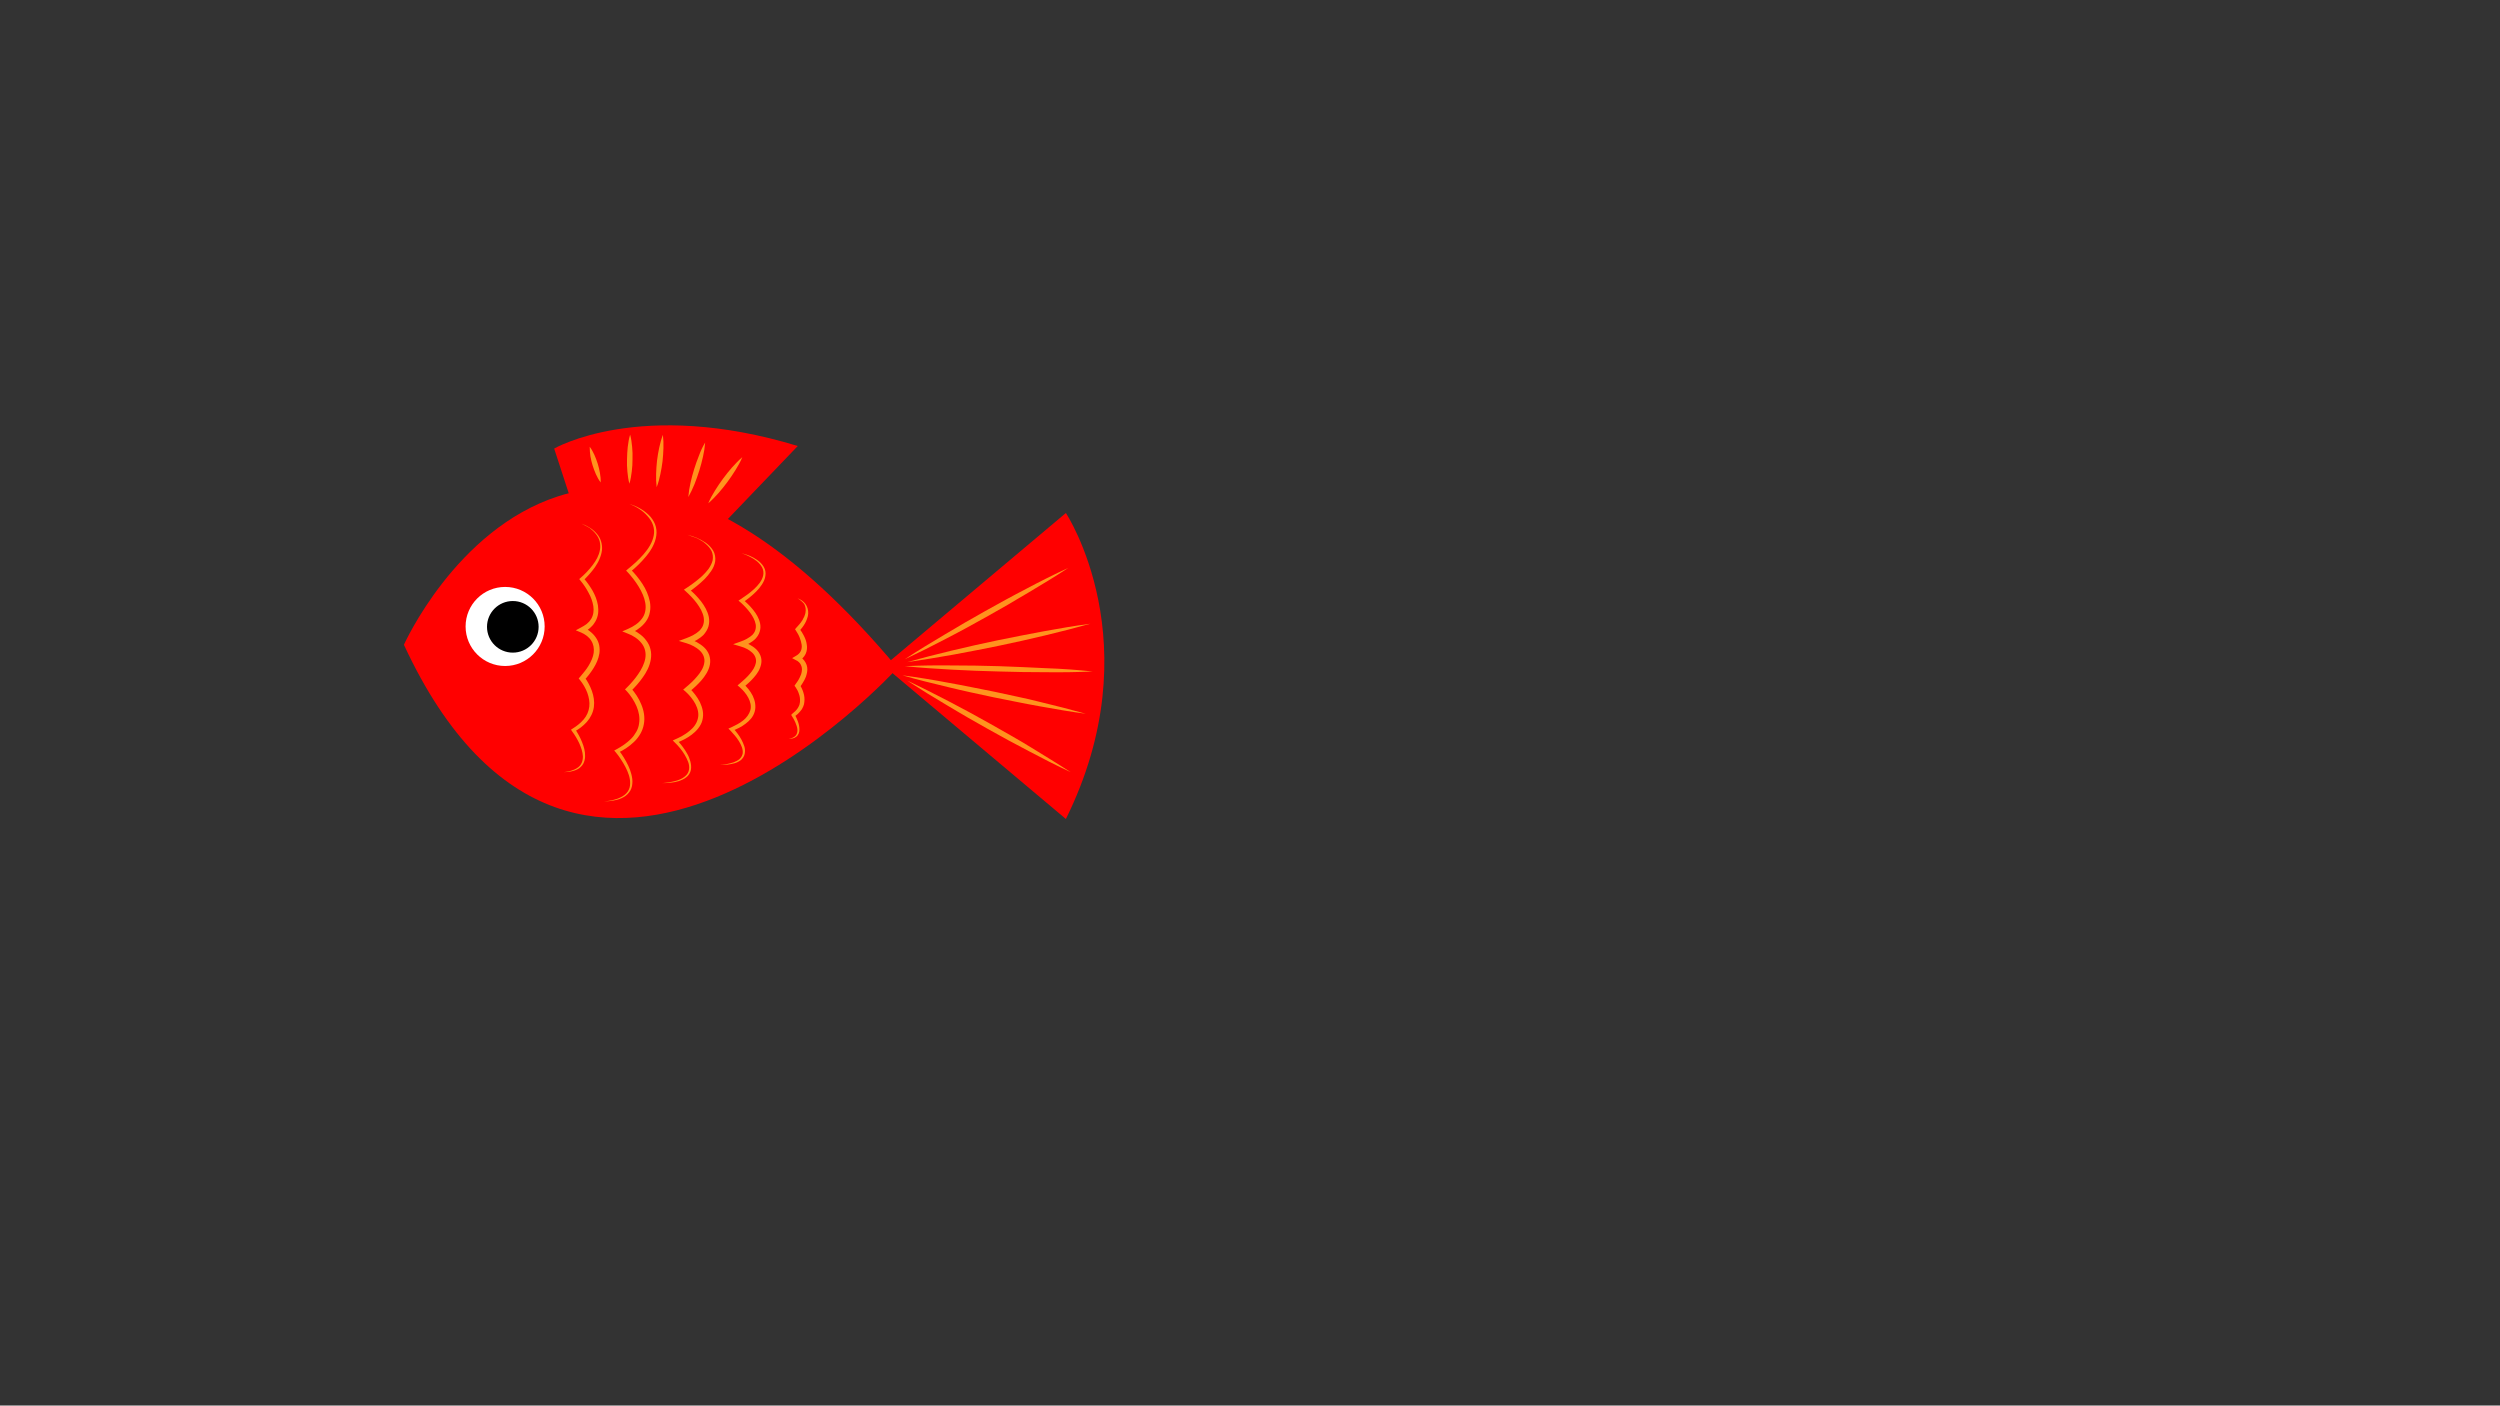 <?xml version="1.0" encoding="utf-8"?>
<!-- Generator: Adobe Illustrator 22.1.0, SVG Export Plug-In . SVG Version: 6.00 Build 0)  -->
<svg version="1.1" id="Layer_1" xmlns="http://www.w3.org/2000/svg" xmlns:xlink="http://www.w3.org/1999/xlink" x="0px" y="0px"
	 viewBox="0 0 1366 768" style="enable-background:new 0 0 1366 768;" xml:space="preserve">
<rect x="0" y="0" width="1366" height="768" fill="#333333" stroke="none"/>
<style type="text/css">
	.st0{fill:#FF0000;}
	.st1{fill:#FFFFFF;}
	.st2{fill:#FF931E;}
</style>
<g>
	<path class="st0" d="M220.7,352.3c0,0,28.1-62.9,84.2-81.1c8.9-2.9,18.4-4.6,28.7-4.9c22.4-0.5,48.1,6.4,77.2,25
		c24.2,15.5,50.8,39.3,79.6,73.7C490.3,365,315.8,557.7,220.7,352.3z"/>
	<path class="st0" d="M582.4,280.3c0,0,47.3,71.5,0,167.2L483,363.9L582.4,280.3z"/>
	<path class="st0" d="M311.2,270.9l-8.4-25.8c0,0,47.2-27.6,133.1-1.4l-40.7,42.5"/>
	<circle class="st1" cx="276" cy="342.3" r="21.6"/>
	<circle cx="280.2" cy="342.5" r="14.1"/>
	<g>
		<path class="st2" d="M405.6,249.8c-1,2.5-2.3,4.7-3.7,7c-1.4,2.2-2.8,4.4-4.4,6.5c-1.5,2.1-3.2,4.1-4.9,6.1
			c-1.7,1.9-3.5,3.8-5.6,5.6c1-2.5,2.3-4.7,3.7-7c1.4-2.2,2.8-4.4,4.4-6.5c1.5-2.1,3.2-4.1,4.9-6.1
			C401.8,253.4,403.6,251.5,405.6,249.8z"/>
	</g>
	<g>
		<path class="st2" d="M385.3,241.8c-0.2,2.7-0.6,5.2-1.2,7.8c-0.6,2.5-1.2,5.1-2,7.5c-0.8,2.5-1.6,4.9-2.6,7.4
			c-1,2.4-2.1,4.8-3.4,7.1c0.2-2.7,0.6-5.2,1.2-7.8c0.6-2.5,1.2-5.1,2-7.5c0.8-2.5,1.6-4.9,2.6-7.3
			C382.8,246.5,383.9,244.1,385.3,241.8z"/>
	</g>
	<g>
		<path class="st2" d="M362.2,237.6c0.3,2.5,0.4,4.9,0.3,7.3c-0.1,2.4-0.2,4.8-0.5,7.2c-0.3,2.4-0.7,4.8-1.2,7.1
			c-0.5,2.4-1.1,4.7-2,7c-0.3-2.5-0.4-4.9-0.3-7.3c0.1-2.4,0.2-4.8,0.5-7.2c0.3-2.4,0.7-4.8,1.2-7.1
			C360.7,242.3,361.3,240,362.2,237.6z"/>
	</g>
	<g>
		<path class="st2" d="M344.3,237.5c0.6,2.2,0.9,4.5,1.1,6.7c0.2,2.2,0.3,4.5,0.2,6.7c0,2.2-0.1,4.5-0.4,6.7
			c-0.3,2.2-0.6,4.5-1.3,6.7c-0.6-2.2-0.9-4.5-1.1-6.7c-0.2-2.2-0.3-4.5-0.2-6.7c0-2.2,0.2-4.5,0.4-6.7
			C343.3,241.9,343.6,239.7,344.3,237.5z"/>
	</g>
	<g>
		<path class="st2" d="M322.2,244.1c1.1,1.4,1.9,3,2.6,4.5c0.7,1.6,1.3,3.2,1.8,4.8c0.5,1.6,0.9,3.3,1.2,5c0.3,1.7,0.5,3.4,0.4,5.2
			c-1.1-1.4-1.9-3-2.6-4.5c-0.7-1.6-1.3-3.2-1.8-4.8c-0.5-1.6-0.9-3.3-1.2-5C322.4,247.7,322.2,245.9,322.2,244.1z"/>
	</g>
	<g>
		<path class="st2" d="M597.1,366.9c-8.6,0.4-17.2,0.5-25.7,0.4c-4.3,0-8.6-0.1-12.9-0.1l-12.8-0.3l-12.8-0.4
			c-4.3-0.2-8.6-0.4-12.8-0.6c-8.6-0.5-17.1-1-25.7-1.9c8.6-0.4,17.2-0.5,25.7-0.4c4.3,0,8.6,0.1,12.9,0.1l12.8,0.3l12.8,0.5
			c4.3,0.2,8.6,0.4,12.8,0.6C580,365.4,588.6,366,597.1,366.9z"/>
	</g>
	<g>
		<path class="st2" d="M595.8,340.8c-8.2,2.3-16.5,4.4-24.8,6.4c-4.1,1-8.3,1.9-12.5,2.9l-12.5,2.7l-12.5,2.5
			c-4.2,0.8-8.4,1.6-12.6,2.4c-8.4,1.5-16.8,2.9-25.3,4.1c8.2-2.3,16.5-4.4,24.8-6.4c4.1-1,8.3-1.9,12.5-2.9l12.5-2.7l12.5-2.5
			c4.2-0.8,8.4-1.6,12.6-2.4C578.9,343.4,587.3,341.9,595.8,340.8z"/>
	</g>
	<g>
		<path class="st2" d="M593.3,390c-8.5-1.1-16.9-2.6-25.3-4.1c-4.2-0.7-8.4-1.6-12.6-2.4l-12.5-2.5l-12.5-2.7
			c-4.2-1-8.3-1.8-12.5-2.9c-8.3-2-16.6-4-24.8-6.4c8.5,1.1,16.9,2.5,25.3,4.1c4.2,0.7,8.4,1.6,12.6,2.4l12.5,2.5l12.5,2.7
			c4.2,0.9,8.3,1.8,12.5,2.9C576.8,385.6,585.1,387.7,593.3,390z"/>
	</g>
	<g>
		<path class="st2" d="M583.7,310.3c-7.1,4.7-14.4,9.1-21.8,13.5c-3.7,2.2-7.4,4.3-11,6.5l-11.1,6.3l-11.2,6.2
			c-3.8,2-7.5,4.1-11.3,6c-7.6,4-15.2,7.8-22.9,11.4c7.1-4.7,14.4-9.1,21.8-13.5c3.7-2.2,7.4-4.3,11-6.5l11.1-6.3l11.2-6.2
			c3.8-2,7.5-4.1,11.3-6C568.3,317.7,575.9,313.9,583.7,310.3z"/>
	</g>
	<g>
		<path class="st2" d="M585,421.9c-7.7-3.6-15.4-7.5-22.9-11.5c-3.8-2-7.5-4-11.3-6l-11.2-6.2l-11.1-6.3c-3.7-2.2-7.4-4.3-11-6.5
			c-7.3-4.3-14.6-8.8-21.8-13.5c7.7,3.6,15.4,7.5,22.9,11.4c3.8,2,7.5,4,11.3,6l11.2,6.2l11.1,6.3c3.7,2.1,7.4,4.3,11,6.5
			C570.5,412.8,577.8,417.2,585,421.9z"/>
	</g>
	<g>
		<path class="st2" d="M317.7,286.1c3,1.1,6,2.8,8.2,5.3c1.1,1.2,2,2.7,2.5,4.3c0.5,1.6,0.7,3.4,0.5,5c-0.2,1.7-0.7,3.3-1.4,4.9
			c-0.3,0.8-0.7,1.5-1.1,2.2c-0.5,0.7-0.8,1.4-1.3,2.1c-1.9,2.7-4.2,5.2-6.5,7.4l0.1-1.6c1.9,2.1,3.5,4.4,5,6.9
			c1.4,2.5,2.5,5.1,3,8.1c0.2,1.5,0.3,3,0.1,4.5c-0.2,1.5-0.7,3-1.5,4.4c-0.4,0.7-0.9,1.3-1.3,1.9c-0.5,0.5-1,1.1-1.6,1.6
			c-1.1,1-2.4,1.7-3.7,2.4l-0.1-2.7c1.5,0.6,2.7,1.3,3.9,2.3c1.2,0.9,2.2,2,3.1,3.3c0.9,1.3,1.5,2.7,1.8,4.2
			c0.3,1.5,0.3,3.1,0.1,4.5c-0.5,3-1.7,5.6-3.2,8c-1.5,2.4-3.2,4.6-5.1,6.6l0-1.9c1,1.2,1.7,2.4,2.4,3.7c0.7,1.3,1.3,2.6,1.8,4
			c1,2.8,1.5,5.8,1.1,8.8c-0.4,3-1.8,5.8-3.8,8.1c-2,2.2-4.3,4-6.8,5.3l0.3-1.4c1.5,2.3,2.8,4.6,3.8,7.1c1,2.5,1.8,5.1,1.7,7.9
			c0,1.4-0.4,2.8-1,4c-0.7,1.2-1.7,2.2-2.9,2.9c-2.4,1.3-5.1,1.7-7.7,1.7c2.6-0.3,5.2-0.9,7.3-2.3c1.1-0.7,1.9-1.6,2.4-2.7
			c0.5-1.1,0.7-2.3,0.7-3.6c-0.1-2.5-1-4.9-2-7.2c-1.1-2.3-2.4-4.5-3.9-6.5l-0.6-0.9l0.9-0.6c2.3-1.4,4.4-3.1,6.1-5.1
			c1.7-2,2.7-4.4,3-6.9c0.3-2.5-0.2-5.1-1.1-7.6c-0.9-2.4-2.3-4.8-3.9-6.8l-0.8-1l0.8-0.9c1.7-2,3.4-4,4.7-6.2
			c1.3-2.2,2.4-4.6,2.7-6.9c0.3-2.4-0.1-4.7-1.4-6.7c-0.6-1-1.5-1.9-2.4-2.6c-0.9-0.7-2.1-1.4-3.1-1.8l-2.9-1.2l2.8-1.5
			c1.1-0.6,2.2-1.2,3.2-2c1-0.8,1.8-1.7,2.4-2.7c0.6-1,1-2.1,1.2-3.3c0.2-1.2,0.2-2.4,0-3.7c-0.4-2.5-1.3-5-2.6-7.3
			c-1.2-2.3-2.7-4.6-4.4-6.6l-0.7-0.9l0.8-0.7c2.4-2.1,4.6-4.4,6.5-6.9c1.9-2.5,3.5-5.3,4-8.3c0.3-1.5,0.2-3.1-0.1-4.6
			c-0.4-1.5-1.1-2.9-2.1-4.1c-1-1.3-2.2-2.3-3.4-3.3C320.5,287.6,319.2,286.8,317.7,286.1z"/>
	</g>
	<g>
		<path class="st2" d="M343.8,275.3c3.9,1.2,7.6,3.1,10.6,6c1.5,1.4,2.7,3.2,3.5,5.1c0.8,2,1,4.2,0.7,6.3c-0.3,2.1-1,4.1-2,6
			c-0.2,0.5-0.5,0.9-0.8,1.4c-0.3,0.4-0.5,0.9-0.8,1.3c-0.6,0.8-1.2,1.7-1.9,2.5c-2.6,3.2-5.6,6.1-8.8,8.7l0.1-1.7
			c2.5,2.5,4.7,5.2,6.6,8.1c1.9,2.9,3.4,6.2,4.1,9.8c0.3,1.8,0.4,3.7,0,5.6c-0.3,1.9-1.1,3.7-2.2,5.2c-1.1,1.5-2.5,2.9-4,3.9
			c-0.7,0.6-1.5,1-2.3,1.5c-0.8,0.4-1.6,0.8-2.4,1.2l-0.1-2.7c1.8,0.7,3.3,1.4,4.8,2.5c1.5,1,2.9,2.2,4,3.7c1.2,1.5,2.1,3.2,2.5,5
			c0.5,1.8,0.5,3.8,0.2,5.6c-0.6,3.7-2.3,6.9-4.3,9.7c-2,2.9-4.3,5.4-6.7,7.8l0-2c1.3,1.4,2.3,2.8,3.3,4.3c1,1.5,1.8,3.1,2.5,4.8
			c1.4,3.3,2.1,7.1,1.4,10.8c-0.6,3.7-2.7,7.1-5.3,9.6c-2.6,2.5-5.6,4.5-8.8,6l0.3-1.5c2.1,2.7,3.8,5.5,5.3,8.6
			c0.7,1.5,1.3,3.1,1.7,4.7c0.4,1.6,0.7,3.4,0.5,5.1c-0.1,1.7-0.7,3.5-1.8,4.8c-1,1.4-2.5,2.4-4,3.1c-3.1,1.4-6.4,1.7-9.7,1.8
			c3.3-0.3,6.6-0.9,9.4-2.4c1.4-0.7,2.7-1.7,3.6-3c0.9-1.3,1.3-2.8,1.3-4.4c0.1-3.1-1.1-6.2-2.6-9.1c-1.5-2.8-3.3-5.6-5.3-8
			l-0.8-0.9l1.1-0.6c3-1.6,5.8-3.5,8.1-5.8c1.2-1.2,2.1-2.5,2.9-3.9c0.8-1.4,1.3-2.9,1.5-4.5c0.5-3.1-0.1-6.4-1.4-9.4
			c-1.3-3-3.2-5.9-5.3-8.2l-1-1l1-1c2.3-2.3,4.5-4.8,6.3-7.5c1.8-2.6,3.3-5.6,3.8-8.5c0.5-3-0.2-6-2.1-8.3c-1.8-2.3-4.7-4.2-7.5-5.2
			L340,345l3.2-1.4c3-1.3,5.7-3.1,7.5-5.5c1.9-2.4,2.4-5.6,1.9-8.6c-0.5-3.1-1.9-6.1-3.6-8.9c-1.7-2.8-3.8-5.5-6-7.9l-0.9-0.9
			l0.9-0.8c3.1-2.5,6.1-5.2,8.7-8.2c2.6-3,4.8-6.4,5.5-10.2c0.4-1.9,0.2-3.9-0.4-5.7c-0.6-1.8-1.7-3.5-3.1-5
			C351.1,278.9,347.6,276.8,343.8,275.3z"/>
	</g>
	<g>
		<path class="st2" d="M375.6,292.2c3.6,0.9,7.1,2.3,10.2,4.5c1.5,1.1,2.9,2.5,3.9,4.2c1,1.7,1.3,3.8,1.1,5.7
			c-0.3,2-1.1,3.8-2.2,5.4c-1.1,1.6-2.3,3.1-3.6,4.4c-2.7,2.7-5.7,5-8.7,7.2l0.1-1.8c2.5,2,4.6,4.2,6.6,6.7c1.9,2.5,3.6,5.3,4.3,8.6
			c0.3,1.7,0.3,3.5-0.2,5.2c-0.5,1.7-1.5,3.2-2.6,4.5c-2.4,2.4-5.4,3.9-8.3,5l-0.1-2.8c1.6,0.5,3.1,1.1,4.5,1.8
			c1.4,0.8,2.8,1.7,4,2.8c1.2,1.1,2.3,2.6,2.9,4.3c0.6,1.7,0.7,3.5,0.4,5.2c-0.3,1.7-1,3.3-1.8,4.7c-0.8,1.4-1.8,2.7-2.8,3.9
			c-2.1,2.4-4.4,4.5-6.8,6.4l0-2.2c1.3,1.1,2.3,2.3,3.3,3.6c1,1.3,1.9,2.7,2.6,4.1c0.7,1.5,1.3,3.1,1.6,4.8c0.3,1.7,0.2,3.4-0.2,5.1
			c-0.4,1.7-1.3,3.2-2.3,4.5c-1,1.3-2.2,2.4-3.5,3.4c-2.6,2-5.5,3.4-8.4,4.5l0.3-1.6c2.1,2.3,4,4.7,5.5,7.4c0.8,1.3,1.4,2.8,1.8,4.3
			c0.4,1.5,0.6,3.1,0.3,4.7c-0.3,1.6-1.3,3.1-2.5,4c-1.2,1-2.7,1.6-4.1,2.1c-2.9,0.9-6,1.1-9,1.1c3-0.3,6-0.7,8.8-1.7
			c1.4-0.5,2.7-1.2,3.8-2.2c1.1-0.9,1.8-2.2,2-3.6c0.2-1.4,0-2.8-0.5-4.1c-0.5-1.3-1.1-2.6-1.9-3.9c-1.5-2.5-3.4-4.8-5.5-6.8l-1-1
			l1.3-0.6c2.8-1.2,5.4-2.6,7.7-4.5c1.1-0.9,2.2-1.9,3-3.1c0.8-1.1,1.4-2.4,1.7-3.7c0.7-2.6,0-5.5-1.3-8c-1.3-2.5-3.3-4.9-5.4-6.8
			l-1.3-1.1l1.3-1.1c2.3-1.9,4.5-3.9,6.3-6.1c1-1.1,1.8-2.3,2.5-3.5c0.7-1.2,1.2-2.5,1.4-3.8c0.5-2.5-0.5-5-2.4-6.8
			c-1.9-1.8-4.6-3.2-7.2-4l-4.3-1.3l4.1-1.5c2.7-1,5.3-2.3,7.3-4.2c0.9-1,1.7-2.1,2-3.3c0.4-1.2,0.4-2.5,0.2-3.9
			c-0.5-2.7-2-5.3-3.7-7.6c-1.7-2.3-3.8-4.5-6-6.5l-1.1-1l1.2-0.8c3.1-2,6-4.2,8.7-6.6c1.3-1.2,2.5-2.6,3.6-4c1-1.5,1.8-3,2.2-4.7
			c0.3-1.7,0.1-3.5-0.6-5c-0.8-1.6-2-2.9-3.4-4.1c-1.4-1.2-3-2.1-4.6-2.9C379,293.5,377.3,292.8,375.6,292.2z"/>
	</g>
	<g>
		<path class="st2" d="M405.2,302.3c3.1,0.7,6.1,1.9,8.7,3.8c1.3,0.9,2.5,2.1,3.4,3.6c0.9,1.5,1.2,3.3,0.9,5c-0.2,1.7-1,3.3-1.9,4.7
			c-0.9,1.4-2,2.7-3.1,3.8c-2.3,2.3-4.8,4.3-7.5,6.1l0.1-1.8c2.1,1.7,4,3.6,5.7,5.7c1.7,2.1,3.2,4.5,3.8,7.4c0.3,1.4,0.3,3-0.2,4.5
			c-0.4,1.5-1.3,2.8-2.3,3.9c-2.1,2.1-4.7,3.3-7.2,4.3l-0.1-2.8c1.4,0.4,2.6,0.9,3.9,1.6c1.2,0.7,2.4,1.4,3.5,2.4
			c1.1,1,2,2.2,2.6,3.7c0.6,1.5,0.7,3.1,0.4,4.6c-0.6,3-2.2,5.4-4,7.4c-1.8,2.1-3.8,3.8-5.8,5.5l0-2.2c1.1,1,2,2,2.9,3.1
			c0.9,1.1,1.6,2.3,2.3,3.6c0.6,1.3,1.1,2.7,1.3,4.1c0.2,1.5,0.2,3-0.2,4.4c-0.4,1.5-1.1,2.8-2,3.9c-0.9,1.1-2,2.1-3.1,2.9
			c-2.2,1.7-4.7,2.9-7.2,3.8l0.3-1.6c1.8,2,3.4,4,4.7,6.4c0.6,1.2,1.2,2.4,1.6,3.7c0.4,1.3,0.5,2.7,0.2,4.1
			c-0.3,1.4-1.1,2.6-2.2,3.5c-1.1,0.8-2.3,1.4-3.6,1.7c-2.5,0.7-5.1,0.9-7.7,0.9c2.5-0.2,5.1-0.7,7.5-1.5c1.2-0.5,2.3-1,3.2-1.8
			c0.9-0.8,1.5-1.9,1.7-3c0.3-2.3-0.8-4.7-2.1-6.8c-1.3-2.1-3-4-4.7-5.8l-1-1l1.4-0.6c2.3-1.1,4.6-2.2,6.6-3.8
			c1-0.8,1.8-1.6,2.5-2.6c0.7-1,1.2-2,1.5-3.1c0.6-2.2,0-4.6-1.1-6.7c-1.1-2.1-2.8-4.1-4.6-5.7l-1.3-1.1l1.3-1.1
			c1.9-1.6,3.8-3.3,5.4-5.2c0.8-0.9,1.5-1.9,2.1-2.9c0.6-1,1-2.1,1.2-3.1c0.4-2.1-0.4-4.1-2-5.6c-1.6-1.5-3.9-2.7-6.1-3.3l-4.3-1.3
			l4.2-1.5c2.3-0.8,4.5-2,6.2-3.5c0.8-0.8,1.4-1.7,1.7-2.7c0.3-1,0.4-2.1,0.2-3.2c-0.4-2.2-1.6-4.4-3.1-6.4c-1.5-2-3.3-3.9-5.1-5.5
			l-1.2-1l1.2-0.8c2.6-1.7,5.1-3.5,7.4-5.6c2.2-2.1,4.3-4.5,4.9-7.4c0.3-1.4,0.1-2.9-0.5-4.2c-0.7-1.3-1.7-2.5-2.9-3.5
			c-1.2-1-2.5-1.8-3.9-2.5C408.2,303.4,406.7,302.8,405.2,302.3z"/>
	</g>
	<g>
		<path class="st2" d="M435.8,326.9c1.6,0.6,3.2,1.6,4.3,3.1c1.1,1.5,1.6,3.4,1.5,5.3c-0.1,0.5-0.1,1-0.2,1.4l-0.4,1.3
			c-0.1,0.5-0.4,0.8-0.5,1.3c-0.2,0.4-0.4,0.9-0.6,1.2c-0.5,0.8-0.9,1.6-1.5,2.3l-1.7,2.1l0.1-1.4c1,1.3,1.8,2.6,2.5,4
			c0.7,1.4,1.3,2.9,1.5,4.6c0.3,1.6,0.2,3.5-0.6,5.2c-0.8,1.7-2.2,3-3.6,3.8l-0.2-2.6c0.9,0.4,1.6,0.9,2.2,1.5
			c0.6,0.6,1.2,1.3,1.6,2.1c0.9,1.6,1.1,3.5,0.8,5.1c-0.1,0.9-0.4,1.6-0.6,2.4c-0.3,0.7-0.6,1.5-1,2.2c-0.4,0.7-0.8,1.4-1.2,2
			l-1.3,1.9l0-1.7c1,1.5,1.6,2.9,2.1,4.5c0.5,1.6,0.7,3.3,0.5,5c-0.1,0.4-0.1,0.9-0.2,1.3l-0.4,1.2c-0.4,0.8-0.7,1.6-1.3,2.2
			c-0.5,0.7-1.1,1.3-1.7,1.9c-0.6,0.6-1.3,1-2,1.5l0.3-1.3c0.7,1.3,1.3,2.6,1.8,4c0.5,1.4,0.8,2.8,0.8,4.3c0,0.8-0.1,1.5-0.4,2.2
			c-0.3,0.7-0.8,1.4-1.4,1.8c-0.6,0.5-1.3,0.8-2,0.9c-0.7,0.2-1.4,0.2-2.1,0.2c1.4-0.2,2.8-0.7,3.7-1.6c0.9-0.9,1.2-2.3,1.1-3.5
			c-0.1-1.3-0.6-2.6-1.1-3.8c-0.5-1.2-1.2-2.5-1.9-3.5l-0.4-0.7l0.7-0.7c0.5-0.5,1.1-0.9,1.6-1.4c0.5-0.5,0.9-1,1.3-1.6
			c0.4-0.5,0.6-1.2,0.9-1.8l0.2-1c0.1-0.3,0.1-0.7,0.1-1c0.1-1.3-0.1-2.7-0.6-4c-0.4-1.3-1.1-2.6-1.8-3.6l-0.6-0.8l0.6-0.9l1.2-1.7
			c0.4-0.6,0.7-1.2,1-1.8c0.3-0.6,0.5-1.2,0.8-1.8c0.1-0.6,0.4-1.2,0.4-1.8c0.2-1.2,0-2.4-0.5-3.4c-0.2-0.5-0.6-1-1-1.4
			c-0.2-0.2-0.4-0.4-0.7-0.6c-0.2-0.2-0.5-0.3-0.7-0.4l-2.4-1.3l2.2-1.3c1.1-0.6,2-1.5,2.5-2.5c0.5-1,0.7-2.3,0.5-3.6
			c-0.2-1.3-0.6-2.6-1.1-3.9c-0.5-1.3-1.3-2.6-2-3.7l-0.5-0.8l0.6-0.7l1.7-1.9c0.6-0.6,1-1.3,1.5-2c0.3-0.3,0.4-0.7,0.6-1.1
			c0.2-0.4,0.4-0.7,0.6-1.1l0.4-1.1c0.2-0.4,0.2-0.8,0.3-1.2c0.3-1.6,0.1-3.2-0.7-4.7C438.6,329,437.3,327.8,435.8,326.9z"/>
	</g>
</g>
</svg>
